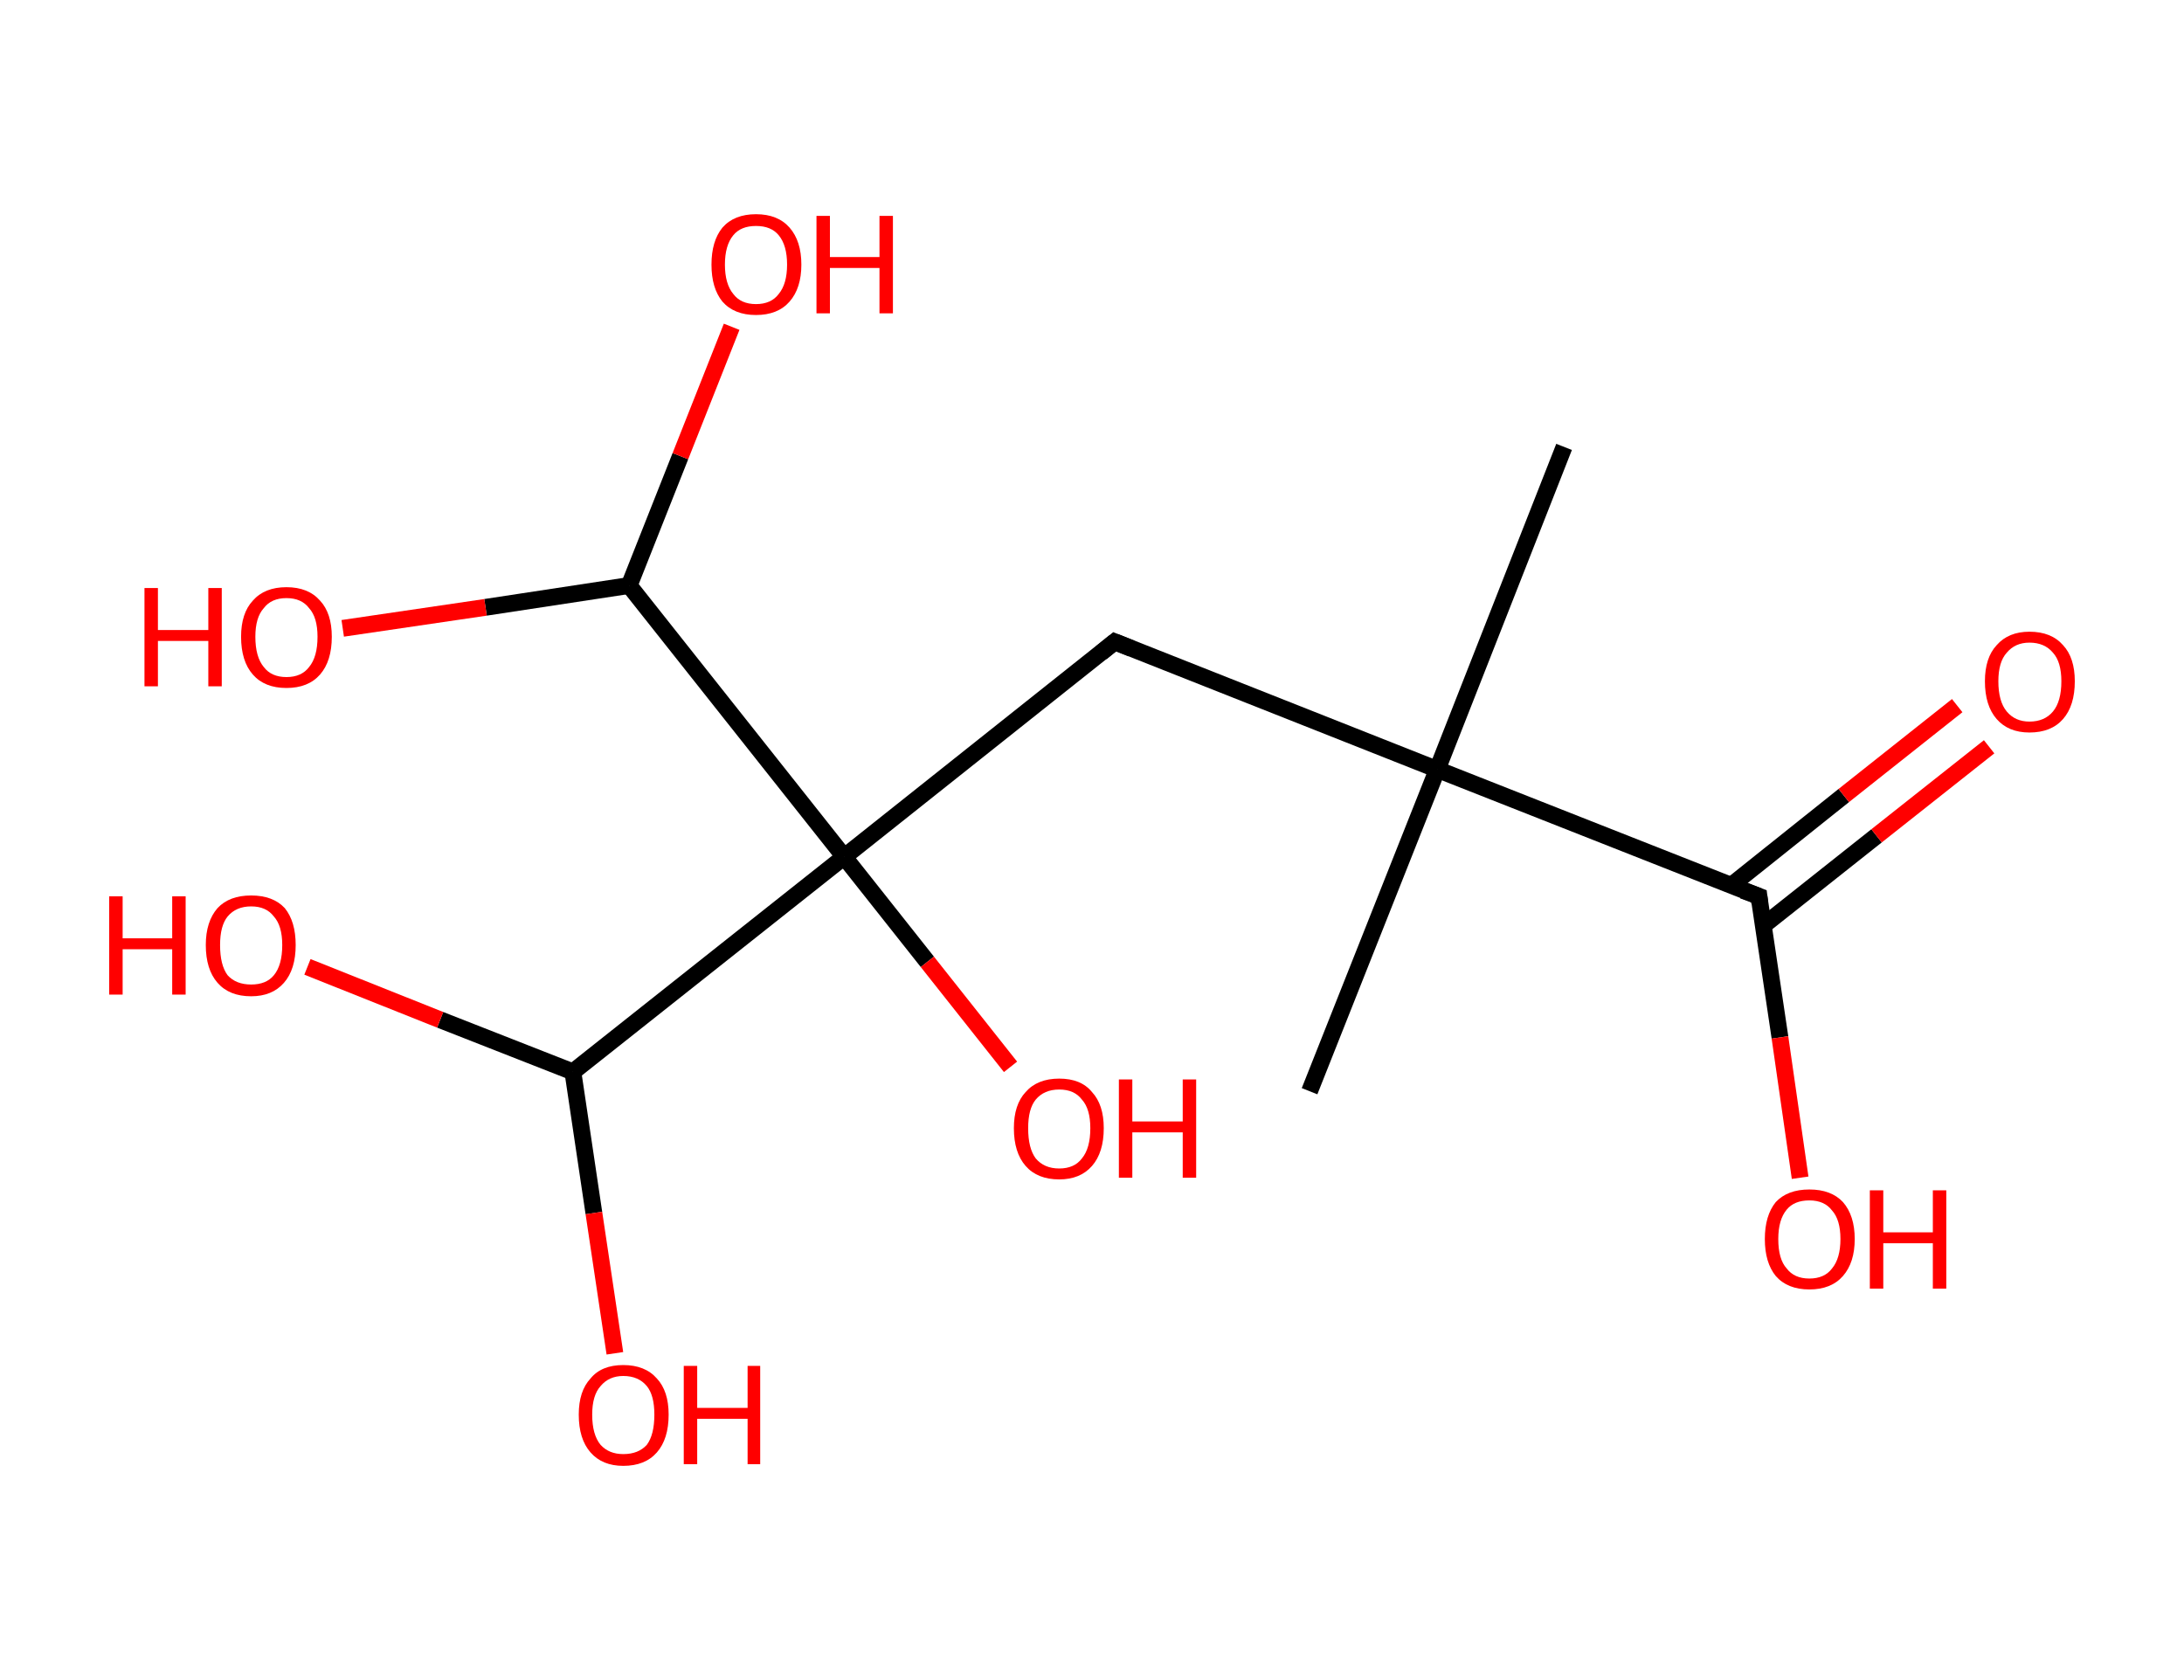 <?xml version='1.0' encoding='ASCII' standalone='yes'?>
<svg xmlns="http://www.w3.org/2000/svg" xmlns:rdkit="http://www.rdkit.org/xml" xmlns:xlink="http://www.w3.org/1999/xlink" version="1.1" baseProfile="full" xml:space="preserve" width="260px" height="200px" viewBox="0 0 260 200">
<!-- END OF HEADER -->
<rect style="opacity:1.0;fill:#FFFFFF;stroke:none" width="260.0" height="200.0" x="0.0" y="0.0"> </rect>
<path class="bond-0 atom-0 atom-1" d="M 186.2,53.2 L 171.1,91.6" style="fill:none;fill-rule:evenodd;stroke:#000000;stroke-width:2.0px;stroke-linecap:butt;stroke-linejoin:miter;stroke-opacity:1"/>
<path class="bond-1 atom-1 atom-2" d="M 171.1,91.6 L 155.9,129.9" style="fill:none;fill-rule:evenodd;stroke:#000000;stroke-width:2.0px;stroke-linecap:butt;stroke-linejoin:miter;stroke-opacity:1"/>
<path class="bond-2 atom-1 atom-3" d="M 171.1,91.6 L 132.7,76.4" style="fill:none;fill-rule:evenodd;stroke:#000000;stroke-width:2.0px;stroke-linecap:butt;stroke-linejoin:miter;stroke-opacity:1"/>
<path class="bond-3 atom-3 atom-4" d="M 132.7,76.4 L 100.5,102.0" style="fill:none;fill-rule:evenodd;stroke:#000000;stroke-width:2.0px;stroke-linecap:butt;stroke-linejoin:miter;stroke-opacity:1"/>
<path class="bond-4 atom-4 atom-5" d="M 100.5,102.0 L 110.4,114.5" style="fill:none;fill-rule:evenodd;stroke:#000000;stroke-width:2.0px;stroke-linecap:butt;stroke-linejoin:miter;stroke-opacity:1"/>
<path class="bond-4 atom-4 atom-5" d="M 110.4,114.5 L 120.3,127.0" style="fill:none;fill-rule:evenodd;stroke:#FF0000;stroke-width:2.0px;stroke-linecap:butt;stroke-linejoin:miter;stroke-opacity:1"/>
<path class="bond-5 atom-4 atom-6" d="M 100.5,102.0 L 68.2,127.6" style="fill:none;fill-rule:evenodd;stroke:#000000;stroke-width:2.0px;stroke-linecap:butt;stroke-linejoin:miter;stroke-opacity:1"/>
<path class="bond-6 atom-6 atom-7" d="M 68.2,127.6 L 70.7,144.4" style="fill:none;fill-rule:evenodd;stroke:#000000;stroke-width:2.0px;stroke-linecap:butt;stroke-linejoin:miter;stroke-opacity:1"/>
<path class="bond-6 atom-6 atom-7" d="M 70.7,144.4 L 73.2,161.1" style="fill:none;fill-rule:evenodd;stroke:#FF0000;stroke-width:2.0px;stroke-linecap:butt;stroke-linejoin:miter;stroke-opacity:1"/>
<path class="bond-7 atom-6 atom-8" d="M 68.2,127.6 L 52.4,121.4" style="fill:none;fill-rule:evenodd;stroke:#000000;stroke-width:2.0px;stroke-linecap:butt;stroke-linejoin:miter;stroke-opacity:1"/>
<path class="bond-7 atom-6 atom-8" d="M 52.4,121.4 L 36.6,115.1" style="fill:none;fill-rule:evenodd;stroke:#FF0000;stroke-width:2.0px;stroke-linecap:butt;stroke-linejoin:miter;stroke-opacity:1"/>
<path class="bond-8 atom-4 atom-9" d="M 100.5,102.0 L 74.9,69.7" style="fill:none;fill-rule:evenodd;stroke:#000000;stroke-width:2.0px;stroke-linecap:butt;stroke-linejoin:miter;stroke-opacity:1"/>
<path class="bond-9 atom-9 atom-10" d="M 74.9,69.7 L 57.8,72.3" style="fill:none;fill-rule:evenodd;stroke:#000000;stroke-width:2.0px;stroke-linecap:butt;stroke-linejoin:miter;stroke-opacity:1"/>
<path class="bond-9 atom-9 atom-10" d="M 57.8,72.3 L 40.8,74.8" style="fill:none;fill-rule:evenodd;stroke:#FF0000;stroke-width:2.0px;stroke-linecap:butt;stroke-linejoin:miter;stroke-opacity:1"/>
<path class="bond-10 atom-9 atom-11" d="M 74.9,69.7 L 81.0,54.3" style="fill:none;fill-rule:evenodd;stroke:#000000;stroke-width:2.0px;stroke-linecap:butt;stroke-linejoin:miter;stroke-opacity:1"/>
<path class="bond-10 atom-9 atom-11" d="M 81.0,54.3 L 87.1,38.9" style="fill:none;fill-rule:evenodd;stroke:#FF0000;stroke-width:2.0px;stroke-linecap:butt;stroke-linejoin:miter;stroke-opacity:1"/>
<path class="bond-11 atom-1 atom-12" d="M 171.1,91.6 L 209.4,106.7" style="fill:none;fill-rule:evenodd;stroke:#000000;stroke-width:2.0px;stroke-linecap:butt;stroke-linejoin:miter;stroke-opacity:1"/>
<path class="bond-12 atom-12 atom-13" d="M 209.9,110.2 L 223.4,99.5" style="fill:none;fill-rule:evenodd;stroke:#000000;stroke-width:2.0px;stroke-linecap:butt;stroke-linejoin:miter;stroke-opacity:1"/>
<path class="bond-12 atom-12 atom-13" d="M 223.4,99.5 L 236.8,88.9" style="fill:none;fill-rule:evenodd;stroke:#FF0000;stroke-width:2.0px;stroke-linecap:butt;stroke-linejoin:miter;stroke-opacity:1"/>
<path class="bond-12 atom-12 atom-13" d="M 206.1,105.4 L 219.5,94.7" style="fill:none;fill-rule:evenodd;stroke:#000000;stroke-width:2.0px;stroke-linecap:butt;stroke-linejoin:miter;stroke-opacity:1"/>
<path class="bond-12 atom-12 atom-13" d="M 219.5,94.7 L 233.0,84.0" style="fill:none;fill-rule:evenodd;stroke:#FF0000;stroke-width:2.0px;stroke-linecap:butt;stroke-linejoin:miter;stroke-opacity:1"/>
<path class="bond-13 atom-12 atom-14" d="M 209.4,106.7 L 211.9,123.5" style="fill:none;fill-rule:evenodd;stroke:#000000;stroke-width:2.0px;stroke-linecap:butt;stroke-linejoin:miter;stroke-opacity:1"/>
<path class="bond-13 atom-12 atom-14" d="M 211.9,123.5 L 214.3,140.2" style="fill:none;fill-rule:evenodd;stroke:#FF0000;stroke-width:2.0px;stroke-linecap:butt;stroke-linejoin:miter;stroke-opacity:1"/>
<path d="M 134.7,77.2 L 132.7,76.4 L 131.1,77.7" style="fill:none;stroke:#000000;stroke-width:2.0px;stroke-linecap:butt;stroke-linejoin:miter;stroke-opacity:1;"/>
<path d="M 207.5,106.0 L 209.4,106.7 L 209.5,107.5" style="fill:none;stroke:#000000;stroke-width:2.0px;stroke-linecap:butt;stroke-linejoin:miter;stroke-opacity:1;"/>
<path class="atom-5" d="M 120.7 134.3 Q 120.7 131.5, 122.1 130.0 Q 123.5 128.4, 126.1 128.4 Q 128.7 128.4, 130.0 130.0 Q 131.4 131.5, 131.4 134.3 Q 131.4 137.2, 130.0 138.8 Q 128.6 140.4, 126.1 140.4 Q 123.5 140.4, 122.1 138.8 Q 120.7 137.2, 120.7 134.3 M 126.1 139.1 Q 127.9 139.1, 128.8 137.9 Q 129.8 136.7, 129.8 134.3 Q 129.8 132.0, 128.8 130.9 Q 127.9 129.7, 126.1 129.7 Q 124.3 129.7, 123.3 130.9 Q 122.4 132.0, 122.4 134.3 Q 122.4 136.7, 123.3 137.9 Q 124.3 139.1, 126.1 139.1 " fill="#FF0000"/>
<path class="atom-5" d="M 133.2 128.5 L 134.8 128.5 L 134.8 133.5 L 140.8 133.5 L 140.8 128.5 L 142.4 128.5 L 142.4 140.2 L 140.8 140.2 L 140.8 134.8 L 134.8 134.8 L 134.8 140.2 L 133.2 140.2 L 133.2 128.5 " fill="#FF0000"/>
<path class="atom-7" d="M 68.9 168.4 Q 68.9 165.6, 70.3 164.1 Q 71.6 162.5, 74.2 162.5 Q 76.8 162.5, 78.2 164.1 Q 79.6 165.6, 79.6 168.4 Q 79.6 171.3, 78.2 172.9 Q 76.8 174.5, 74.2 174.5 Q 71.7 174.5, 70.3 172.9 Q 68.9 171.3, 68.9 168.4 M 74.2 173.1 Q 76.0 173.1, 77.0 172.0 Q 77.9 170.8, 77.9 168.4 Q 77.9 166.1, 77.0 165.0 Q 76.0 163.8, 74.2 163.8 Q 72.5 163.8, 71.5 165.0 Q 70.5 166.1, 70.5 168.4 Q 70.5 170.8, 71.5 172.0 Q 72.5 173.1, 74.2 173.1 " fill="#FF0000"/>
<path class="atom-7" d="M 81.4 162.6 L 83.0 162.6 L 83.0 167.6 L 89.0 167.6 L 89.0 162.6 L 90.5 162.6 L 90.5 174.3 L 89.0 174.3 L 89.0 168.9 L 83.0 168.9 L 83.0 174.3 L 81.4 174.3 L 81.4 162.6 " fill="#FF0000"/>
<path class="atom-8" d="M 13.0 106.7 L 14.6 106.7 L 14.6 111.7 L 20.5 111.7 L 20.5 106.7 L 22.1 106.7 L 22.1 118.4 L 20.5 118.4 L 20.5 113.0 L 14.6 113.0 L 14.6 118.4 L 13.0 118.4 L 13.0 106.7 " fill="#FF0000"/>
<path class="atom-8" d="M 24.5 112.5 Q 24.5 109.7, 25.9 108.1 Q 27.3 106.6, 29.9 106.6 Q 32.5 106.6, 33.9 108.1 Q 35.2 109.7, 35.2 112.5 Q 35.2 115.4, 33.8 117.0 Q 32.4 118.6, 29.9 118.6 Q 27.3 118.6, 25.9 117.0 Q 24.5 115.4, 24.5 112.5 M 29.9 117.2 Q 31.7 117.2, 32.6 116.1 Q 33.6 114.9, 33.6 112.5 Q 33.6 110.2, 32.6 109.1 Q 31.7 107.9, 29.9 107.9 Q 28.1 107.9, 27.1 109.1 Q 26.2 110.2, 26.2 112.5 Q 26.2 114.9, 27.1 116.1 Q 28.1 117.2, 29.9 117.2 " fill="#FF0000"/>
<path class="atom-10" d="M 17.2 70.0 L 18.8 70.0 L 18.8 75.0 L 24.8 75.0 L 24.8 70.0 L 26.4 70.0 L 26.4 81.7 L 24.8 81.7 L 24.8 76.3 L 18.8 76.3 L 18.8 81.7 L 17.2 81.7 L 17.2 70.0 " fill="#FF0000"/>
<path class="atom-10" d="M 28.7 75.8 Q 28.7 73.0, 30.1 71.5 Q 31.5 69.9, 34.1 69.9 Q 36.7 69.9, 38.1 71.5 Q 39.5 73.0, 39.5 75.8 Q 39.5 78.7, 38.1 80.3 Q 36.7 81.9, 34.1 81.9 Q 31.5 81.9, 30.1 80.3 Q 28.7 78.7, 28.7 75.8 M 34.1 80.6 Q 35.9 80.6, 36.8 79.4 Q 37.8 78.2, 37.8 75.8 Q 37.8 73.5, 36.8 72.4 Q 35.9 71.2, 34.1 71.2 Q 32.3 71.2, 31.4 72.4 Q 30.4 73.5, 30.4 75.8 Q 30.4 78.2, 31.4 79.4 Q 32.3 80.6, 34.1 80.6 " fill="#FF0000"/>
<path class="atom-11" d="M 84.7 31.5 Q 84.7 28.7, 86.0 27.1 Q 87.4 25.5, 90.0 25.5 Q 92.6 25.5, 94.0 27.1 Q 95.4 28.7, 95.4 31.5 Q 95.4 34.3, 94.0 35.9 Q 92.6 37.5, 90.0 37.5 Q 87.4 37.5, 86.0 35.9 Q 84.7 34.3, 84.7 31.5 M 90.0 36.2 Q 91.8 36.2, 92.7 35.0 Q 93.7 33.8, 93.7 31.5 Q 93.7 29.2, 92.7 28.0 Q 91.8 26.9, 90.0 26.9 Q 88.2 26.9, 87.3 28.0 Q 86.3 29.2, 86.3 31.5 Q 86.3 33.8, 87.3 35.0 Q 88.2 36.2, 90.0 36.2 " fill="#FF0000"/>
<path class="atom-11" d="M 97.2 25.7 L 98.8 25.7 L 98.8 30.6 L 104.7 30.6 L 104.7 25.7 L 106.3 25.7 L 106.3 37.3 L 104.7 37.3 L 104.7 31.9 L 98.8 31.9 L 98.8 37.3 L 97.2 37.3 L 97.2 25.7 " fill="#FF0000"/>
<path class="atom-13" d="M 236.3 81.1 Q 236.3 78.3, 237.7 76.8 Q 239.1 75.2, 241.6 75.2 Q 244.2 75.2, 245.6 76.8 Q 247.0 78.3, 247.0 81.1 Q 247.0 84.0, 245.6 85.6 Q 244.2 87.2, 241.6 87.2 Q 239.1 87.2, 237.7 85.6 Q 236.3 84.0, 236.3 81.1 M 241.6 85.9 Q 243.4 85.9, 244.4 84.7 Q 245.4 83.5, 245.4 81.1 Q 245.4 78.8, 244.4 77.7 Q 243.4 76.5, 241.6 76.5 Q 239.9 76.5, 238.9 77.7 Q 237.9 78.8, 237.9 81.1 Q 237.9 83.5, 238.9 84.7 Q 239.9 85.9, 241.6 85.9 " fill="#FF0000"/>
<path class="atom-14" d="M 210.1 147.5 Q 210.1 144.7, 211.4 143.1 Q 212.8 141.6, 215.4 141.6 Q 218.0 141.6, 219.4 143.1 Q 220.8 144.7, 220.8 147.5 Q 220.8 150.3, 219.4 151.9 Q 218.0 153.5, 215.4 153.5 Q 212.8 153.5, 211.4 151.9 Q 210.1 150.3, 210.1 147.5 M 215.4 152.2 Q 217.2 152.2, 218.1 151.0 Q 219.1 149.8, 219.1 147.5 Q 219.1 145.2, 218.1 144.1 Q 217.2 142.9, 215.4 142.9 Q 213.6 142.9, 212.7 144.0 Q 211.7 145.2, 211.7 147.5 Q 211.7 149.9, 212.7 151.0 Q 213.6 152.2, 215.4 152.2 " fill="#FF0000"/>
<path class="atom-14" d="M 222.6 141.7 L 224.2 141.7 L 224.2 146.7 L 230.1 146.7 L 230.1 141.7 L 231.7 141.7 L 231.7 153.4 L 230.1 153.4 L 230.1 148.0 L 224.2 148.0 L 224.2 153.4 L 222.6 153.4 L 222.6 141.7 " fill="#FF0000"/>
</svg>
